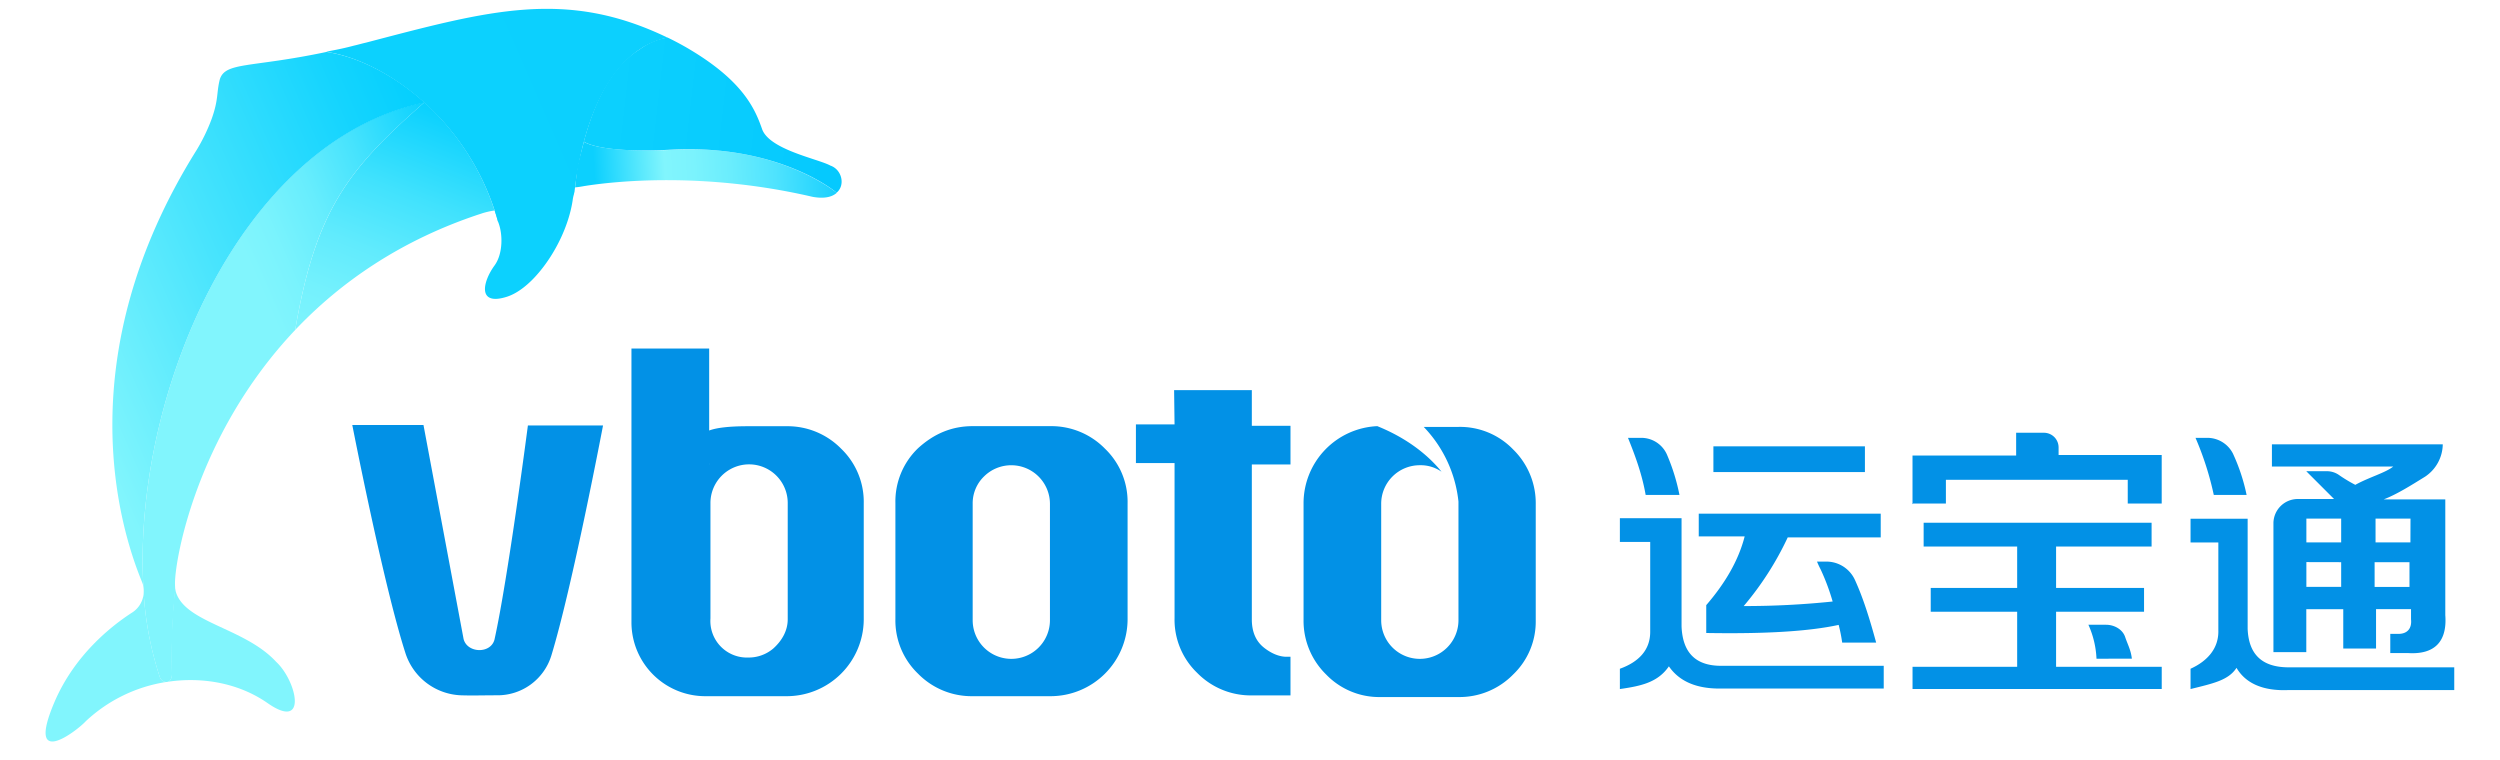 <svg id="图层_1" data-name="图层 1" xmlns="http://www.w3.org/2000/svg" xmlns:xlink="http://www.w3.org/1999/xlink" viewBox="0 0 957 291"><defs><style>.cls-1{fill:url(#未命名的渐变_18);}.cls-2{fill:none;}.cls-3{fill:url(#未命名的渐变_19);}.cls-4{fill:url(#未命名的渐变_20);}.cls-5{fill:#81f5fd;}.cls-6{fill:url(#未命名的渐变_21);}.cls-7{fill:url(#未命名的渐变_22);}.cls-8{fill:url(#未命名的渐变_23);}.cls-9{fill:#0291e6;}.cls-10{isolation:isolate;}</style><linearGradient id="未命名的渐变_18" x1="1853.32" y1="1440.23" x2="1947.17" y2="1474.39" gradientTransform="matrix(0.92, -0.4, 0.4, 0.92, -2053.57, -515.81)" gradientUnits="userSpaceOnUse"><stop offset="0" stop-color="#0cd0fe"/><stop offset="0.27" stop-color="#81f5fd"/><stop offset="0.38" stop-color="#7bf3fd"/><stop offset="0.52" stop-color="#6aedfd"/><stop offset="0.69" stop-color="#4fe3fe"/><stop offset="0.86" stop-color="#28d5fe"/><stop offset="1" stop-color="#06c8ff"/></linearGradient><linearGradient id="未命名的渐变_19" x1="1751.04" y1="-556.18" x2="1821.2" y2="-486.01" gradientTransform="matrix(0.92, -0.4, -0.4, -0.92, -1689.85, 322.7)" gradientUnits="userSpaceOnUse"><stop offset="0" stop-color="#7bf3fd"/><stop offset="0.14" stop-color="#74f1fd"/><stop offset="0.35" stop-color="#61ebfd"/><stop offset="0.6" stop-color="#41e2fd"/><stop offset="0.88" stop-color="#15d4fe"/><stop offset="1" stop-color="#00cefe"/></linearGradient><linearGradient id="未命名的渐变_20" x1="1631.68" y1="-558.25" x2="1812.22" y2="-558.25" gradientTransform="matrix(0.92, -0.4, -0.4, -0.92, -1689.85, 322.7)" gradientUnits="userSpaceOnUse"><stop offset="0" stop-color="#81f5fd"/><stop offset="0.49" stop-color="#81f5fd"/><stop offset="0.56" stop-color="#7af3fd"/><stop offset="0.67" stop-color="#67edfd"/><stop offset="0.79" stop-color="#47e3fd"/><stop offset="0.92" stop-color="#1bd6fe"/><stop offset="1" stop-color="#00cefe"/></linearGradient><linearGradient id="未命名的渐变_21" x1="1639.73" y1="-519.94" x2="1812.22" y2="-519.94" gradientTransform="matrix(0.92, -0.4, -0.4, -0.92, -1689.85, 322.7)" gradientUnits="userSpaceOnUse"><stop offset="0" stop-color="#81f5fd"/><stop offset="0.4" stop-color="#48e4fd"/><stop offset="0.8" stop-color="#14d4fe"/><stop offset="1" stop-color="#00cefe"/></linearGradient><linearGradient id="未命名的渐变_22" x1="1785.42" y1="-501.18" x2="1907.4" y2="-501.18" gradientTransform="matrix(0.92, -0.4, -0.4, -0.92, -1689.85, 322.7)" gradientUnits="userSpaceOnUse"><stop offset="0" stop-color="#0cd1fe"/><stop offset="1" stop-color="#0cd0fe"/></linearGradient><linearGradient id="未命名的渐变_23" x1="1870.85" y1="1414.05" x2="1957.3" y2="1463.96" gradientTransform="matrix(0.92, -0.4, 0.4, 0.92, -2053.57, -515.81)" gradientUnits="userSpaceOnUse"><stop offset="0" stop-color="#0cd0fe"/><stop offset="1" stop-color="#04c8fe"/></linearGradient></defs><title>运宝通logo</title><path class="cls-1" d="M220.14,71.73a33.77,33.77,0,0,0,3.36-.48c11.12-1.8,45.69-5.65,87.57,4.1,4.58.83,7.57,0,9.26-1.56h0c-.05.13-22.24-18.88-63.35-16.41-28.25,1.22-33.26-3.1-33.48-3.11h0c-.06.35-2.33,8.59-2.5,10"/><path class="cls-2" d="M55,227a8.48,8.48,0,0,0-.13-2.54Z"/><path class="cls-2" d="M162.57,39.26Z"/><path class="cls-2" d="M67,224a6.42,6.42,0,0,0,.15,1.34"/><path class="cls-2" d="M135.54,17.34c-3.24.76-6.17,1.49-9,2C129.46,18.79,132.43,18.15,135.54,17.34Z"/><path class="cls-3" d="M113,126.31h0c17.07-18,40.24-34.44,71.32-44.57,2.54-.88,13.39-3.54,6.32,3.1l0,.09a95.85,95.85,0,0,0-28.18-45.76C133,64.94,120.84,80.73,113,126.31Z"/><path class="cls-4" d="M54.88,224.45A11.63,11.63,0,0,1,55,227a127.68,127.68,0,0,0,6.16,32.16,2.71,2.71,0,0,0,2.56,1.92c.09,0,.31,0,.4-.07,1-.21,1.75-1.19,1.73-3.24A256.14,256.14,0,0,1,67,226.66a14.61,14.61,0,0,0,0-2.4c0-.09,0-.22,0-.31-.41-7.93,7.6-57.06,46-97.64h0c7.81-45.58,20-61.36,49.5-87.14l0-.09C90.76,54.29,50.85,153.06,54.88,224.45Z"/><path class="cls-5" d="M61.21,259.24A128.4,128.4,0,0,1,55,227a9.61,9.61,0,0,1-4.18,7.33c-8.38,5.37-22.19,16.44-29.86,34.16-11.46,26.71,8.55,11.22,11.85,7.62a58,58,0,0,1,31-15.07A2.65,2.65,0,0,1,61.21,259.24Z"/><path class="cls-6" d="M162.57,39.26C150.49,28.38,136.77,21.67,125,19.88,96,26,86.34,23.64,84.16,30.32c-1.36,5.35-.41,7.53-3.14,15.21a69.63,69.63,0,0,1-5.76,11.91C26,136.15,45.51,201.35,54.35,222.73a10.94,10.94,0,0,1,.53,1.72C50.85,153.06,90.76,54.29,162.57,39.26Z"/><path class="cls-5" d="M64.13,261c13.31-2,27.36.47,38.4,8.22,15.46,10.71,11-8.65,3.18-15.87-12.47-13.52-36.48-15-38.7-28.11a238.81,238.81,0,0,0-1.24,32.56C65.84,259.94,65,260.83,64.13,261Z"/><path class="cls-7" d="M219.9,73.67c1-9.32,5.63-41.39,24.52-54.45l.18-.08,1.25-.87c.18-.08.42-.29.6-.37.36-.16.69-.41,1.05-.56a14,14,0,0,1,1.78-.88,29.27,29.27,0,0,1,6.25-2.06C216.68-4.34,187.38,3.94,140.17,16.3c-1.58.36-3.11.81-4.69,1.17-3.2.85-6.17,1.49-9,2l-1.58.36c11.81,1.8,25.49,8.63,37.57,19.51h0a95.9,95.9,0,0,1,28.19,45.54c1.92,4.68,1.87,12.28-1.31,16.69-4.56,6.2-6.81,15.72,4.77,12,4.07-1.33,8.35-4.7,12.2-9.29,6.22-7.35,11.36-17.7,12.87-27.44a14.18,14.18,0,0,1,.48-2.37c.1-.26.08-.57.18-.83"/><path class="cls-8" d="M317.9,63.4c-4.57-2.56-23.41-6.07-26.18-14s-7.47-18.72-28.89-31.18c-2.46-1.42-4.83-2.66-7.3-3.86a25,25,0,0,0-10.93,4.74l-.18.08c-11.61,7.41-17.59,22.56-20.93,35,0,0,5.35,4.6,33.48,3.11,41.46-2.19,63.29,16.47,63.29,16.47h0C323.72,70.83,322.22,64.88,317.9,63.4Z"/><path class="cls-9" d="M620.09,263.77V256c7-2.52,11.61-7,11.61-14.12V207.46H620.09v-9.09h23.61v41.41c.39,9.87,5.22,15.09,15.09,15.09h62.3v8.71H658.2c-9.09,0-15.48-2.9-19.35-8.51C634.6,261.25,628.21,262.6,620.09,263.77Zm9.87-74.3c-1.35-7.74-3.87-14.71-6.77-21.86H628a10.74,10.74,0,0,1,10.26,6.77,76.07,76.07,0,0,1,4.64,15.09Zm20.32,16.25v-9.09h69.66v9.09h-35.6A117.63,117.63,0,0,1,667.49,232a324.89,324.89,0,0,0,34.05-1.74,83.22,83.22,0,0,0-4.64-12.38,31.63,31.63,0,0,1-1.35-2.9h3.87a12,12,0,0,1,10.64,7c3.1,6.77,5.61,14.71,8.13,24h-13a59.83,59.83,0,0,0-1.35-6.77c-11.61,2.52-28.44,3.48-50.69,3.1V231.65c7.35-8.51,12.38-17.22,14.71-26.31H650.27Zm5.61-25v-9.87h58v9.87Z"/><path class="cls-9" d="M736.37,209.2v-9.09h87.26v9.09H787.07v15.87h33.67v9.09H787.07v21.09h40.44v8.51H732.12v-8.51h40.05V234.16H739.08v-9.09h33.09V209.2h-35.8Zm-4.26-16.25V174.37h39.67v-8.71h10.64a5.62,5.62,0,0,1,5.61,5.61v2.9h39.47v18.58h-13v-9.09H744.89v9.09H732.31v.19Zm70.43,59.21a35.26,35.26,0,0,0-3.1-13h6.77c3.1,0,6.39,1.74,7.35,4.84,1,2.9,2.13,4.84,2.52,8.13Z"/><path class="cls-9" d="M838.54,263.77V256c6.39-2.9,10.84-7.74,10.64-14.71V207.65H838.54v-9.09H860.4v42.18c.39,9.48,5.22,14.51,15.09,14.71h64v8.71H875.88c-9.48.39-16.25-2.52-19.74-8.51C853,260.48,847.05,261.64,838.54,263.77Zm8.9-74.3a116.69,116.69,0,0,0-7-21.86h4.84a11,11,0,0,1,9.48,6A72.25,72.25,0,0,1,860,189.46ZM915,250v-7.35h3.1c3.48,0,5.22-2.13,4.84-5.61v-3.87H909.55v15.09H897V233.19H882.85v16.45H870.27V200.11a9.34,9.34,0,0,1,9.09-9.09h14.12l-10.64-10.64h7.74a8.12,8.12,0,0,1,4.64,1.35,56.16,56.16,0,0,0,6.39,3.87c5.22-2.9,11.61-4.64,14.51-7H869.69v-8.51h65.4a15.11,15.11,0,0,1-6.77,12.38c-5.61,3.48-10.84,6.77-15.87,8.71h23.61v44.31c.77,10.26-4.26,15.09-14.12,14.51Zm-32.12-51.47v9.09H896.2v-9.09Zm0,16.64v9.48H896.2V215.2Zm39.86-16.64H909.36v9.09h13.35ZM909,215.2v9.48h13.35V215.2Z"/><g class="cls-10"><path class="cls-9" d="M230.84,162.87s-11.78,62-19.83,88.22a21.54,21.54,0,0,1-20.83,15.07c-5.42,0-9.42.15-13.74,0a23.29,23.29,0,0,1-21.21-16.06c-8.42-26.09-20.37-87.4-20.37-87.4h27.25l15.35,81.91c1.41,5.48,10.34,5.74,11.82.26,5.18-23.34,12.8-82,12.8-82Z"/></g><path class="cls-9" d="M372.34,163.13h29.75A28.74,28.74,0,0,1,423,171.77a28.22,28.22,0,0,1,8.64,20.94v44.54a29.51,29.51,0,0,1-29.58,29.25H372.34a28.74,28.74,0,0,1-20.94-8.64,28.22,28.22,0,0,1-8.64-20.94V192.55a28.22,28.22,0,0,1,8.64-20.94C357.55,166,364.36,163.13,372.34,163.13Zm0,29.75v44.54a14.79,14.79,0,1,0,29.58,0V192.88a14.81,14.81,0,0,0-25.26-10.47A14.29,14.29,0,0,0,372.34,192.88Z"/><path class="cls-9" d="M449.45,149.34H479.2V163H494v14.79H479.2v59.33c0,4.65,1.5,8.31,4.65,10.8s6.15,3.49,8.64,3.49H494v14.79H479.2a28.74,28.74,0,0,1-20.94-8.64,28.22,28.22,0,0,1-8.64-20.94V177.26H434.83V162.47h14.79l-.17-13.13Z"/><path class="cls-9" d="M558.3,192.88v44.54a14.79,14.79,0,1,1-29.58,0V192.88a14.75,14.75,0,0,1,14.79-14.79,13.93,13.93,0,0,1,8.31,2.49c-4.65-5.82-12.63-12.63-24.59-17.45A29.55,29.55,0,0,0,499,192.71v44.54a28.74,28.74,0,0,0,8.64,20.94,28.22,28.22,0,0,0,20.94,8.64H558.3a28.74,28.74,0,0,0,20.94-8.64,28,28,0,0,0,8.64-20.61V193a28.74,28.74,0,0,0-8.64-20.94,28.22,28.22,0,0,0-20.94-8.64H545A48.52,48.52,0,0,1,558.3,192"/><path class="cls-9" d="M241.72,238.41v-105h29.75v44.54c.66-5-14.79-14.79,14.79-14.79h14.79A28.74,28.74,0,0,1,322,171.77a28.22,28.22,0,0,1,8.64,20.94v44.54a29.51,29.51,0,0,1-29.58,29.25H270.31A28.27,28.27,0,0,1,241.72,238.41Zm44.54,13.29h0a14.52,14.52,0,0,0,9.8-3.49c3.49-3.16,5.48-7,5.48-11.13V192.55a14.79,14.79,0,1,0-29.58,0v44.2A14,14,0,0,0,286.26,251.71Z"/></svg>